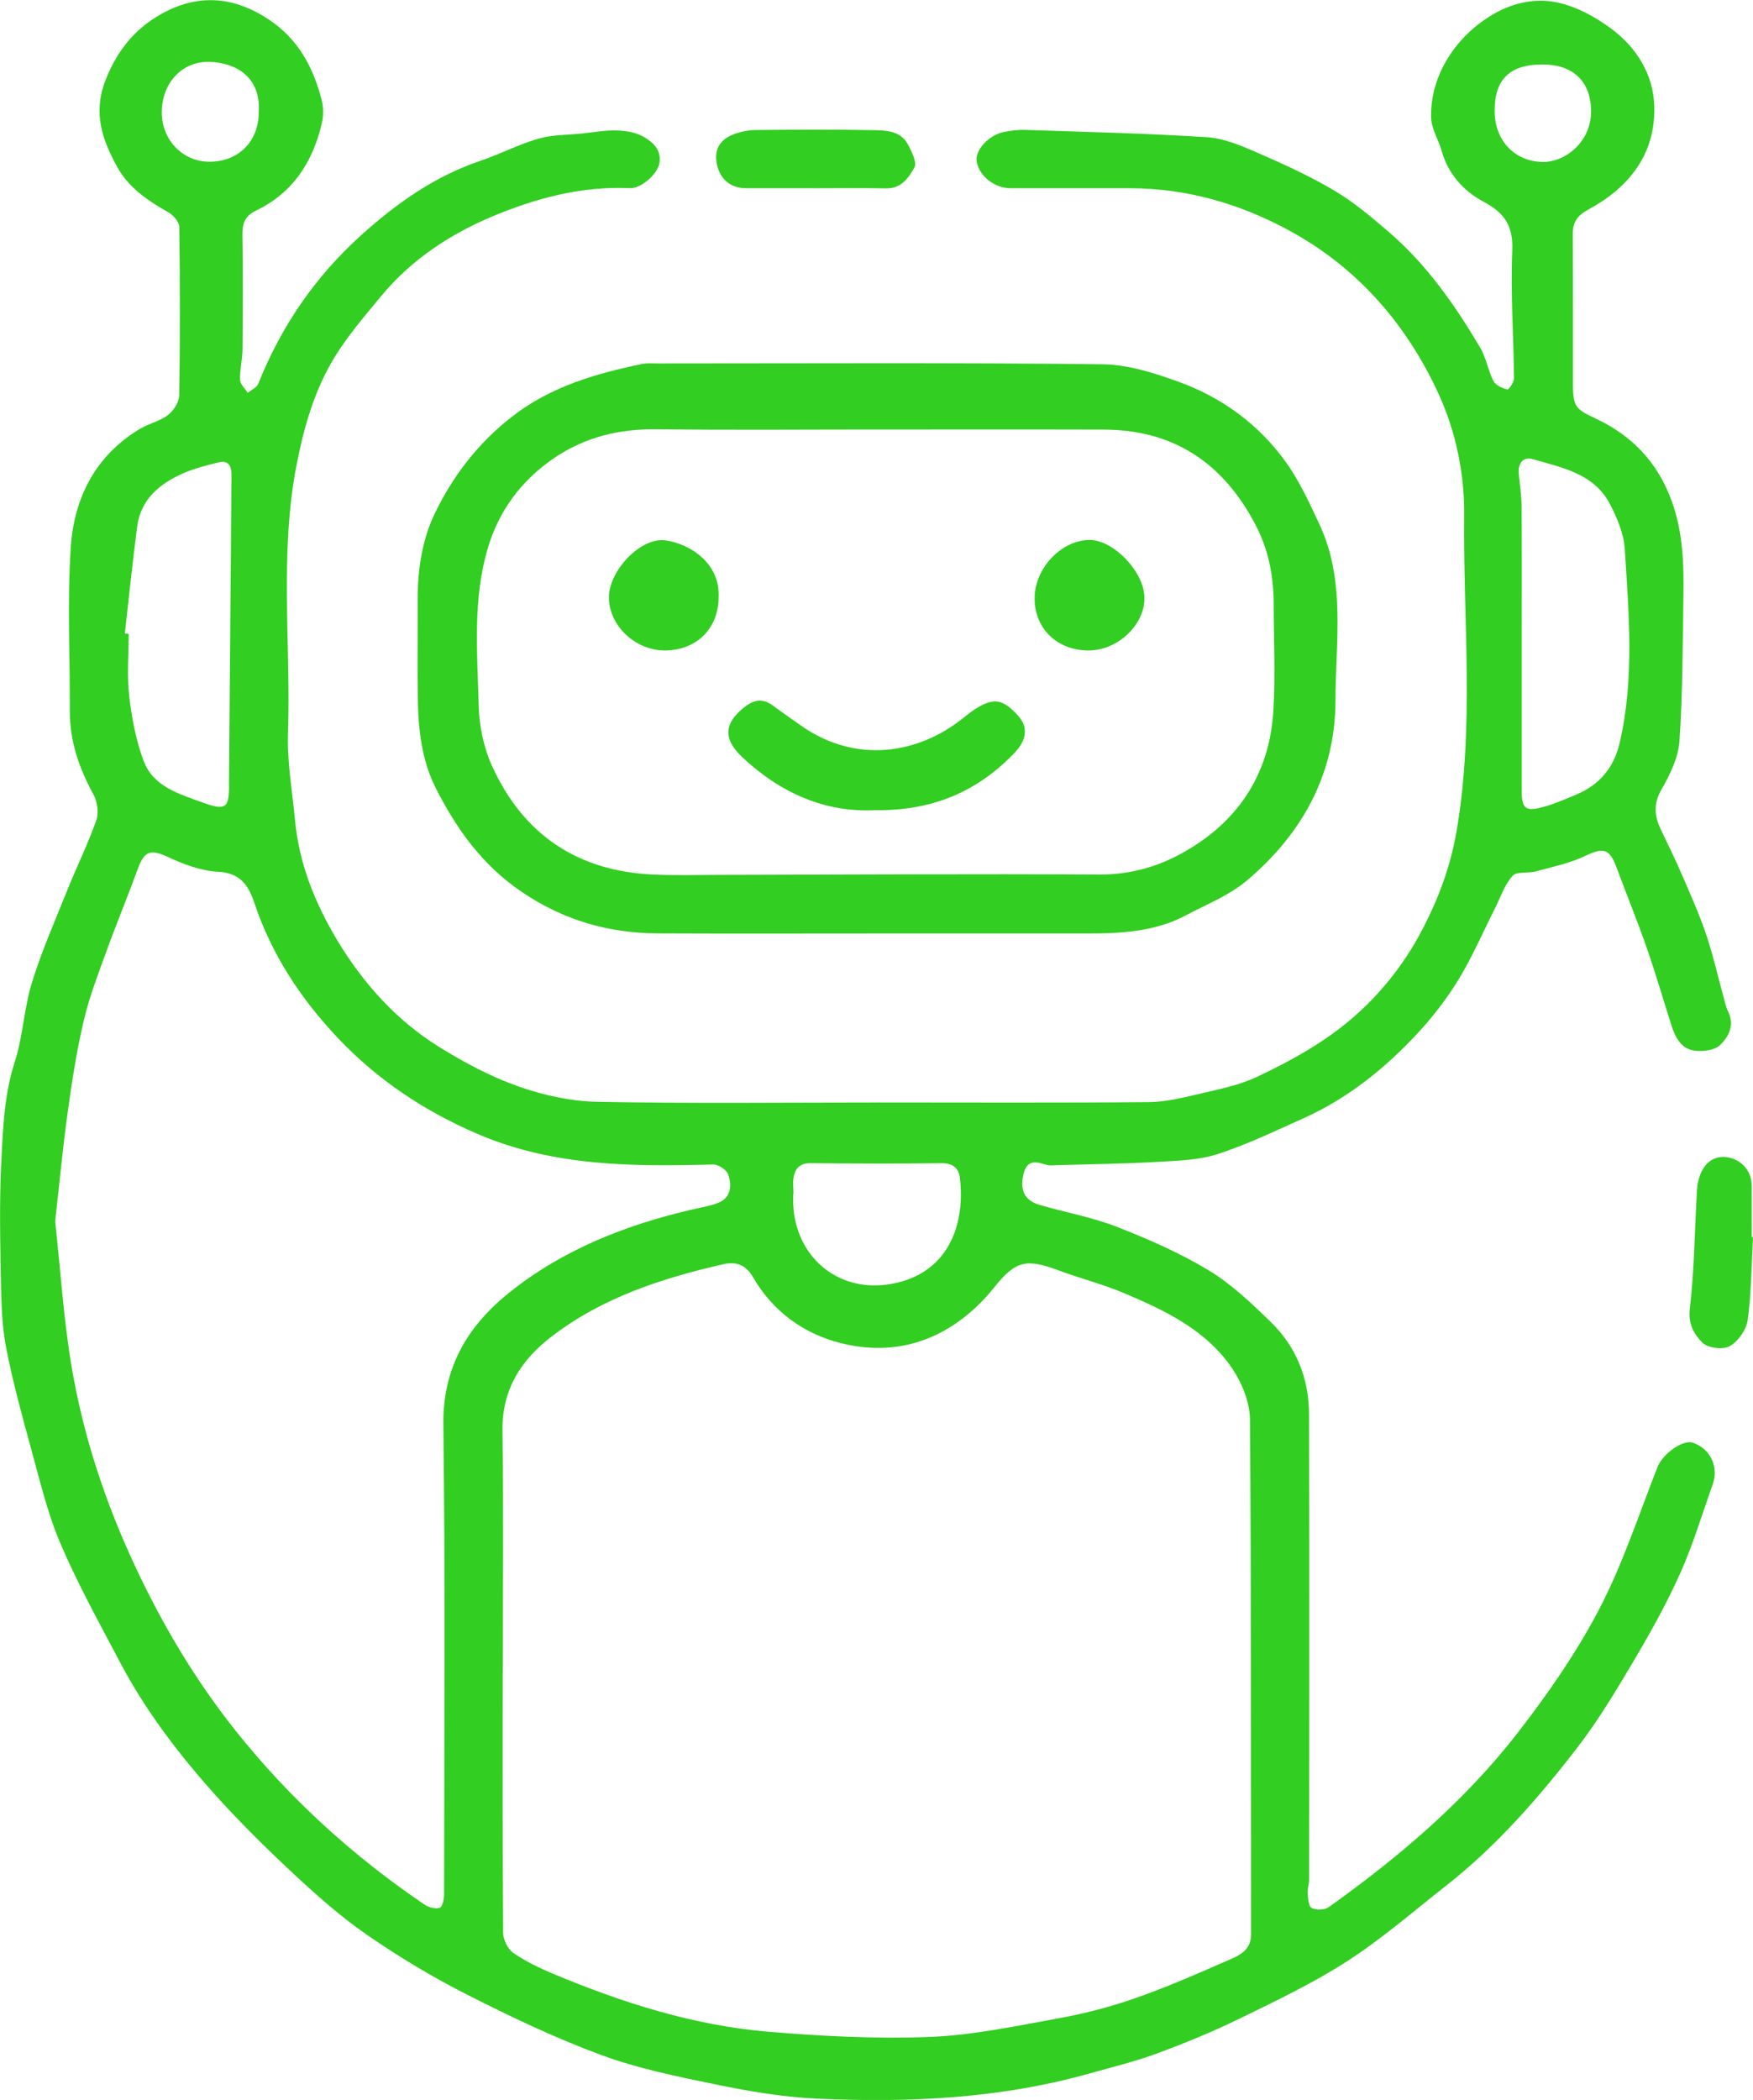 <?xml version="1.0" encoding="UTF-8"?>
<svg id="Camada_2" data-name="Camada 2" xmlns="http://www.w3.org/2000/svg" viewBox="0 0 567.27 679.34">
  <defs>
    <style>
      .cls-1 {
        fill: #32ce21;
      }
    </style>
  </defs>
  <g id="Camada_1-2" data-name="Camada 1">
    <g>
      <path class="cls-1" d="M283.76,356.66c29.34,0,58.67,.15,88.01-.12,5.51-.05,11.08-1.44,16.5-2.71,6.22-1.46,12.67-2.73,18.38-5.42,8.59-4.05,17.14-8.59,24.8-14.16,12.34-8.97,22.12-20.52,29.15-34.17,5.07-9.85,8.83-20.06,10.74-31.17,5.83-33.94,2.12-68.08,2.47-102.1,.14-13.32-2.63-27.11-8.32-39.46-10.36-22.5-26.12-40.63-48.02-52.62-16.09-8.81-33.42-13.85-51.98-13.84-12.83,0-25.67,.02-38.5,0-5.29,0-10.4-4.2-10.96-8.9-.42-3.52,3.97-8.3,8.76-9.28,2.26-.46,4.62-.77,6.92-.69,19.61,.66,39.24,1.12,58.81,2.36,5.41,.34,10.86,2.62,15.94,4.83,8.59,3.73,17.19,7.63,25.24,12.39,6.37,3.76,12.14,8.65,17.78,13.5,12.2,10.48,21.29,23.55,29.45,37.25,1.98,3.33,2.58,7.46,4.36,10.95,.7,1.36,2.82,2.24,4.47,2.69,.41,.11,2.19-2.31,2.18-3.55-.14-13.8-1.15-27.62-.57-41.38,.34-8.06-2.5-12.2-9.32-15.82-6.42-3.42-11.42-8.93-13.53-16.43-1.02-3.64-3.32-7.16-3.41-10.77-.36-13.83,8.25-26.66,20.36-33.59,6.7-3.84,13.98-5.16,21.04-3.53,5.85,1.35,11.63,4.51,16.55,8.1,8.47,6.17,14.02,15.01,14.27,25.53,.36,15.43-8.25,26.17-21.35,33.24-3.68,1.99-5.07,4.16-5.04,8.11,.11,16.17,.03,32.34,.06,48.51,.01,7.34,1.06,8.02,7.45,11.03,11.6,5.47,19.87,13.99,24.45,26.48,3.8,10.35,4.01,20.8,3.85,31.42-.25,15.47-.22,30.96-1.28,46.38-.37,5.32-3.01,10.8-5.76,15.55-2.71,4.7-2.39,8.67-.25,13.12,2.43,5.03,4.86,10.07,7.08,15.2,2.66,6.17,5.41,12.32,7.56,18.68,2.2,6.51,3.7,13.26,5.53,19.89,.48,1.75,.84,3.57,1.63,5.18,2.13,4.38,.08,8.11-2.65,10.74-1.72,1.66-5.35,2.12-7.99,1.85-4.47-.46-6.45-4.16-7.71-8.11-2.68-8.41-5.14-16.89-8.04-25.22-3.02-8.69-6.51-17.21-9.71-25.83-2.37-6.37-4.25-6.69-10.25-3.85-4.99,2.36-10.57,3.52-15.95,4.99-2.49,.68-6.15-.08-7.49,1.42-2.56,2.85-3.85,6.83-5.63,10.37-3.91,7.74-7.34,15.76-11.84,23.14-3.82,6.28-8.42,12.22-13.43,17.6-10.55,11.34-22.56,20.95-36.82,27.35-9.12,4.09-18.19,8.45-27.66,11.54-6.01,1.96-12.69,2.15-19.11,2.52-10.94,.62-21.91,.76-32.86,1.08-1.16,.03-2.42,.24-3.48-.1-3.27-1.04-6.22-1.79-7.38,2.78-1.34,5.23,.17,8.71,5.03,10.14,8.33,2.45,16.99,3.97,25.04,7.1,10.23,3.99,20.43,8.45,29.81,14.11,7.39,4.46,13.86,10.66,20.11,16.74,8.28,8.05,12.33,18.32,12.35,29.86,.1,50.18,.05,100.35,.02,150.53,0,1.47-.59,2.97-.47,4.42,.14,1.67,.3,4.24,1.29,4.72,1.48,.73,4.19,.7,5.51-.24,22.78-16.25,44.05-34.31,61.23-56.49,9.75-12.59,18.98-25.87,26.33-39.94,7.63-14.62,12.79-30.55,18.86-45.97,1.66-4.21,8.15-8.99,11.46-7.86,5.62,1.91,8.43,7.79,6.41,13.45-3.44,9.61-6.35,19.46-10.51,28.75-4.41,9.84-9.71,19.33-15.21,28.62-5.68,9.6-11.48,19.24-18.29,28.05-12.56,16.26-26.09,31.74-42.37,44.51-10.5,8.24-20.64,17.06-31.81,24.28-11.02,7.12-23.01,12.82-34.83,18.6-8.69,4.25-17.7,7.94-26.78,11.3-7.07,2.62-14.46,4.4-21.74,6.45-29.06,8.19-58.8,9.56-88.69,8.16-10.82-.51-21.66-2.36-32.3-4.55-12.56-2.58-25.28-5.16-37.25-9.58-14.89-5.5-29.34-12.4-43.52-19.6-11.13-5.65-21.92-12.15-32.2-19.24-8.5-5.87-16.33-12.84-23.91-19.9-8.91-8.31-17.62-16.91-25.73-25.99-11.57-12.96-22.1-26.8-30.24-42.24-6.71-12.75-13.74-25.4-19.37-38.63-4.27-10.02-6.75-20.84-9.67-31.4-2.89-10.49-5.74-21.03-7.82-31.7-1.32-6.77-1.54-13.82-1.68-20.75-.25-13-.56-26.03,.08-39,.54-10.99,.9-22.03,4.38-32.8,2.67-8.27,2.97-17.3,5.54-25.62,3.13-10.14,7.43-19.92,11.4-29.79,3.07-7.63,6.72-15.05,9.45-22.79,.85-2.4,.32-6-.94-8.31-4.61-8.45-7.66-17.17-7.63-26.89,.06-17.67-.86-35.39,.29-52.98,1.04-15.94,7.89-29.66,22.28-38.34,2.92-1.76,6.52-2.51,9.18-4.54,1.82-1.39,3.6-4.17,3.64-6.35,.29-18.17,.26-36.34,.02-54.51-.02-1.62-1.92-3.81-3.53-4.72-6.61-3.74-12.87-7.94-16.56-14.68-4.74-8.64-7.89-17.25-3.88-27.79,3.27-8.58,8.33-15.33,15.4-20,11.59-7.65,24.09-8.77,37.42,.02,9.64,6.36,14.53,15.54,17.25,26.21,.59,2.32,.58,5.03,.04,7.37-2.9,12.53-9.36,22.59-21.27,28.3-3.62,1.74-4.5,4.16-4.44,7.91,.2,12.33,.14,24.67,.03,37.01-.03,3.29-.91,6.58-.79,9.85,.05,1.44,1.62,2.82,2.49,4.22,1.17-.98,2.92-1.74,3.42-2.99,7.4-18.58,18.46-34.67,33.26-48.01,11.38-10.25,23.77-19.07,38.55-24.06,6.36-2.14,12.39-5.33,18.82-7.18,4.55-1.31,9.52-1.19,14.3-1.69,3.63-.38,7.28-1.07,10.9-.97,2.91,.08,6.12,.55,8.61,1.92,3.11,1.71,6.1,4.29,5.35,8.66-.62,3.58-5.94,8.26-9.57,8.09-15.58-.73-30.41,3.26-44.38,9.1-13.69,5.72-26.3,13.99-35.98,25.68-5.98,7.22-12.24,14.45-16.74,22.58-5.36,9.68-8.39,20.31-10.61,31.46-5.79,29.14-1.93,58.39-2.91,87.56-.31,9.35,1.4,18.78,2.28,28.16,1.32,14.1,6.51,26.89,13.73,38.88,8.4,13.95,19.16,25.9,33.04,34.49,8.05,4.98,16.59,9.54,25.47,12.67,8.13,2.87,17,4.83,25.59,4.99,30.16,.59,60.33,.23,90.5,.23Zm-121.06,184.61h-.03c0,28-.08,55.99,.14,83.99,.02,2.23,1.49,5.28,3.28,6.51,4.06,2.79,8.6,4.97,13.17,6.88,22.3,9.29,45.24,16.61,69.39,18.63,17.35,1.45,34.87,2.36,52.25,1.68,13.99-.55,27.92-3.54,41.77-6.05,8.29-1.5,16.55-3.65,24.51-6.42,9.99-3.48,19.74-7.71,29.44-11.98,3.77-1.66,8.24-3.12,8.23-8.77-.07-55.49,.07-110.98-.36-166.47-.04-5.45-2.44-11.55-5.5-16.19-8.41-12.71-21.81-19.06-35.32-24.77-6.84-2.89-14.12-4.73-21.1-7.33-10.6-3.94-13.96-3.12-20.96,5.63-1.04,1.3-2.12,2.57-3.27,3.78-12.78,13.38-28.56,18.55-46.28,14.11-11.92-2.99-21.95-10.21-28.4-21.33-2.17-3.73-5.1-5.21-9.6-4.19-19.87,4.54-39.05,10.76-55.48,23.33-9.92,7.59-16.16,17.14-15.98,30.46,.36,26.16,.1,52.32,.1,78.49ZM17.84,395.04c1.76,15.92,2.74,32.22,5.52,48.2,3.82,21.94,10.82,43.01,20.29,63.29,8.9,19.05,19.57,37.03,32.62,53.4,17.4,21.85,37.95,40.53,61.11,56.22,1.34,.9,3.49,1.49,4.91,1.05,.85-.26,1.42-2.79,1.42-4.29,.04-50.65,.41-101.3-.24-151.94-.24-18.75,7.99-32.24,21.74-43.14,17.33-13.74,37.48-21.6,58.86-26.57,2.75-.64,5.59-1.07,8.2-2.08,4.4-1.7,4.58-5.63,3.39-9.21-.5-1.51-3.21-3.29-4.87-3.25-25.95,.68-51.64,.7-76.26-9.88-17.26-7.41-32.44-17.55-45.23-31.07-11.96-12.64-21.45-27.01-27.01-43.74-1.84-5.53-4.55-9.65-11.7-10.01-5.44-.27-11.04-2.35-16.07-4.7-5.69-2.65-7.76-2.2-9.92,3.75-3.23,8.86-6.86,17.57-10.07,26.43-2.71,7.47-5.61,14.94-7.42,22.65-2.28,9.65-3.8,19.5-5.16,29.34-1.62,11.66-2.72,23.4-4.1,35.53ZM492.42,208.23c0,15.83,0,31.66,0,47.49,0,5.67,1.12,6.84,6.39,5.5,3.83-.97,7.52-2.6,11.19-4.13,7.55-3.15,12.25-8.7,14.12-16.76,4.84-20.78,2.96-41.75,1.67-62.65-.31-4.94-2.45-10.04-4.77-14.53-5.14-9.94-15.5-11.86-25.01-14.61-3.21-.93-4.85,1.42-4.53,4.78,.33,3.47,.88,6.94,.9,10.42,.1,14.83,.04,29.66,.04,44.49Zm-452.03-3.3c.42,.04,.84,.09,1.25,.13,0,6.67-.61,13.4,.16,19.98,.84,7.18,2.17,14.51,4.72,21.23,3.12,8.2,11.42,10.57,18.91,13.3,7.74,2.82,8.82,1.94,8.68-6.29,0-.17,0-.33,0-.5,.26-32.98,.52-65.95,.81-98.93,.03-3.01-.89-5.12-4.34-4.24-3.85,.97-7.76,1.93-11.37,3.53-7.57,3.37-13.68,8.38-14.83,17.24-1.5,11.5-2.67,23.04-3.99,34.57Zm216.38,181.25s-.06,0-.09,0c0,1.16-.05,2.33,0,3.49,.76,16.59,13.95,28.1,30.28,25.91,18.55-2.48,25.65-17.55,23.65-34.62-.35-3.01-2.31-4.72-5.94-4.67-14.09,.19-28.19,.16-42.28-.01-3.39-.04-4.99,1.56-5.56,4.43-.35,1.76-.06,3.64-.06,5.46ZM83.73,36.42c.78-11.29-7.1-16.09-15.82-16.4-9.03-.33-15.61,6.93-15.56,16.45,.05,8.82,6.76,15.78,15.29,15.85,9.4,.08,16.05-6.48,16.09-15.89Zm399.93-.49c.04,9.61,6.5,16.28,15.49,16.47,7.12,.15,16.03-6.38,15.72-16.96-.27-9.26-5.95-14.6-15.75-14.59-10.56,.01-15.5,4.83-15.45,15.07Z"/>
      <path class="cls-1" d="M283.41,301.99c-23.5,0-47,.08-70.49-.03-16.04-.07-30.63-4.27-44.19-13.49-12.76-8.68-21.13-20.46-27.79-33.67-4.49-8.91-5.6-18.93-5.74-28.9-.15-10.66,0-21.33-.04-32-.03-9.68,1.48-19.4,5.57-27.86,5.88-12.17,14.14-22.91,25.17-31.42,12.46-9.61,26.89-13.75,41.84-16.87,1.6-.33,3.32-.17,4.98-.17,48,0,95.99-.28,143.98,.26,8.36,.09,16.97,2.86,24.96,5.77,13.9,5.07,25.68,13.74,34.37,25.77,4.44,6.15,7.67,13.27,10.92,20.19,8.58,18.3,5.23,37.91,5.22,56.99-.02,23.71-10.73,43.1-28.57,58.21-5.73,4.86-13.14,7.79-19.91,11.37-12.21,6.46-25.55,5.83-38.77,5.84-20.5,.02-41,0-61.49,0Zm.35-163.04c-23.66,0-47.31,.22-70.97-.09-12.38-.16-23.64,2.51-33.9,9.61-10.4,7.19-17.49,16.95-21.01,28.78-4.97,16.66-3.43,33.99-2.97,51.07,.17,6.5,1.58,13.42,4.25,19.33,9.96,22.08,27.38,34.01,51.71,35.25,7.31,.37,14.65,.14,21.97,.13,40.98-.07,81.96-.35,122.93-.11,9.17,.05,17.71-2.18,25.35-6.18,18.63-9.75,29.64-25.41,30.94-46.74,.7-11.44,.12-22.96,.11-34.44,0-9.08-1.64-17.7-5.94-25.88-10.41-19.84-26.35-30.63-49.02-30.7-24.49-.07-48.98-.02-73.47-.02Z"/>
      <path class="cls-1" d="M263.37,60.89c-7.32,0-14.64,.02-21.96,0-5.09-.02-8.57-3.02-9.49-8.11-.85-4.66,1.21-7.97,6.33-9.64,2.02-.66,4.22-1.07,6.34-1.08,12.48-.1,24.96-.21,37.43,.04,4.36,.09,9.33-.03,11.83,4.71,1.21,2.29,2.94,5.8,2.04,7.39-1.81,3.2-4.19,6.83-9.05,6.74-7.82-.15-15.64-.04-23.46-.04Z"/>
      <path class="cls-1" d="M567.27,400.23c-.49,8.94-.52,17.94-1.71,26.78-.42,3.12-3.06,6.91-5.79,8.46-2.19,1.24-7.14,.65-8.88-1.11-2.57-2.59-4.67-5.89-4.07-10.91,1.52-12.78,1.55-25.73,2.34-38.6,.13-2.18,.72-4.53,1.77-6.42,2.15-3.86,6.04-4.98,9.86-3.57,3.72,1.37,6.04,4.59,6.07,8.89,.03,5.49,0,10.97,0,16.46l.4,.02Z"/>
      <path class="cls-1" d="M283,262.1c-15.98,.8-30.51-5.56-42.84-17.18-6.41-6.05-5.8-11.21,1.14-16.46,2.89-2.19,5.69-2.45,8.68-.29,3.22,2.33,6.44,4.66,9.72,6.91,17.2,11.79,37.16,9.15,52.09-2.88,1.29-1.04,2.59-2.07,3.99-2.95,5.83-3.64,8.85-3.1,13.73,2.35,3.06,3.42,3,7.56-1.23,11.98-11.94,12.47-26.61,18.84-45.28,18.51Z"/>
      <path class="cls-1" d="M232.54,193.01c.07,10.14-6.95,17.27-17.15,17.42-9.68,.14-18.33-7.95-18.35-17.16-.02-8.59,10.27-19.59,18.33-18.46,7.77,1.09,17.63,7.28,17.17,18.21Z"/>
      <path class="cls-1" d="M334.8,193.6c-.01-9.63,8.43-18.72,17.58-18.92,7.82-.17,17.82,10.2,17.97,18.62,.15,8.74-8.56,17.06-17.93,17.13-10.22,.07-17.61-6.99-17.62-16.82Z"/>
    </g>
  </g>
</svg>